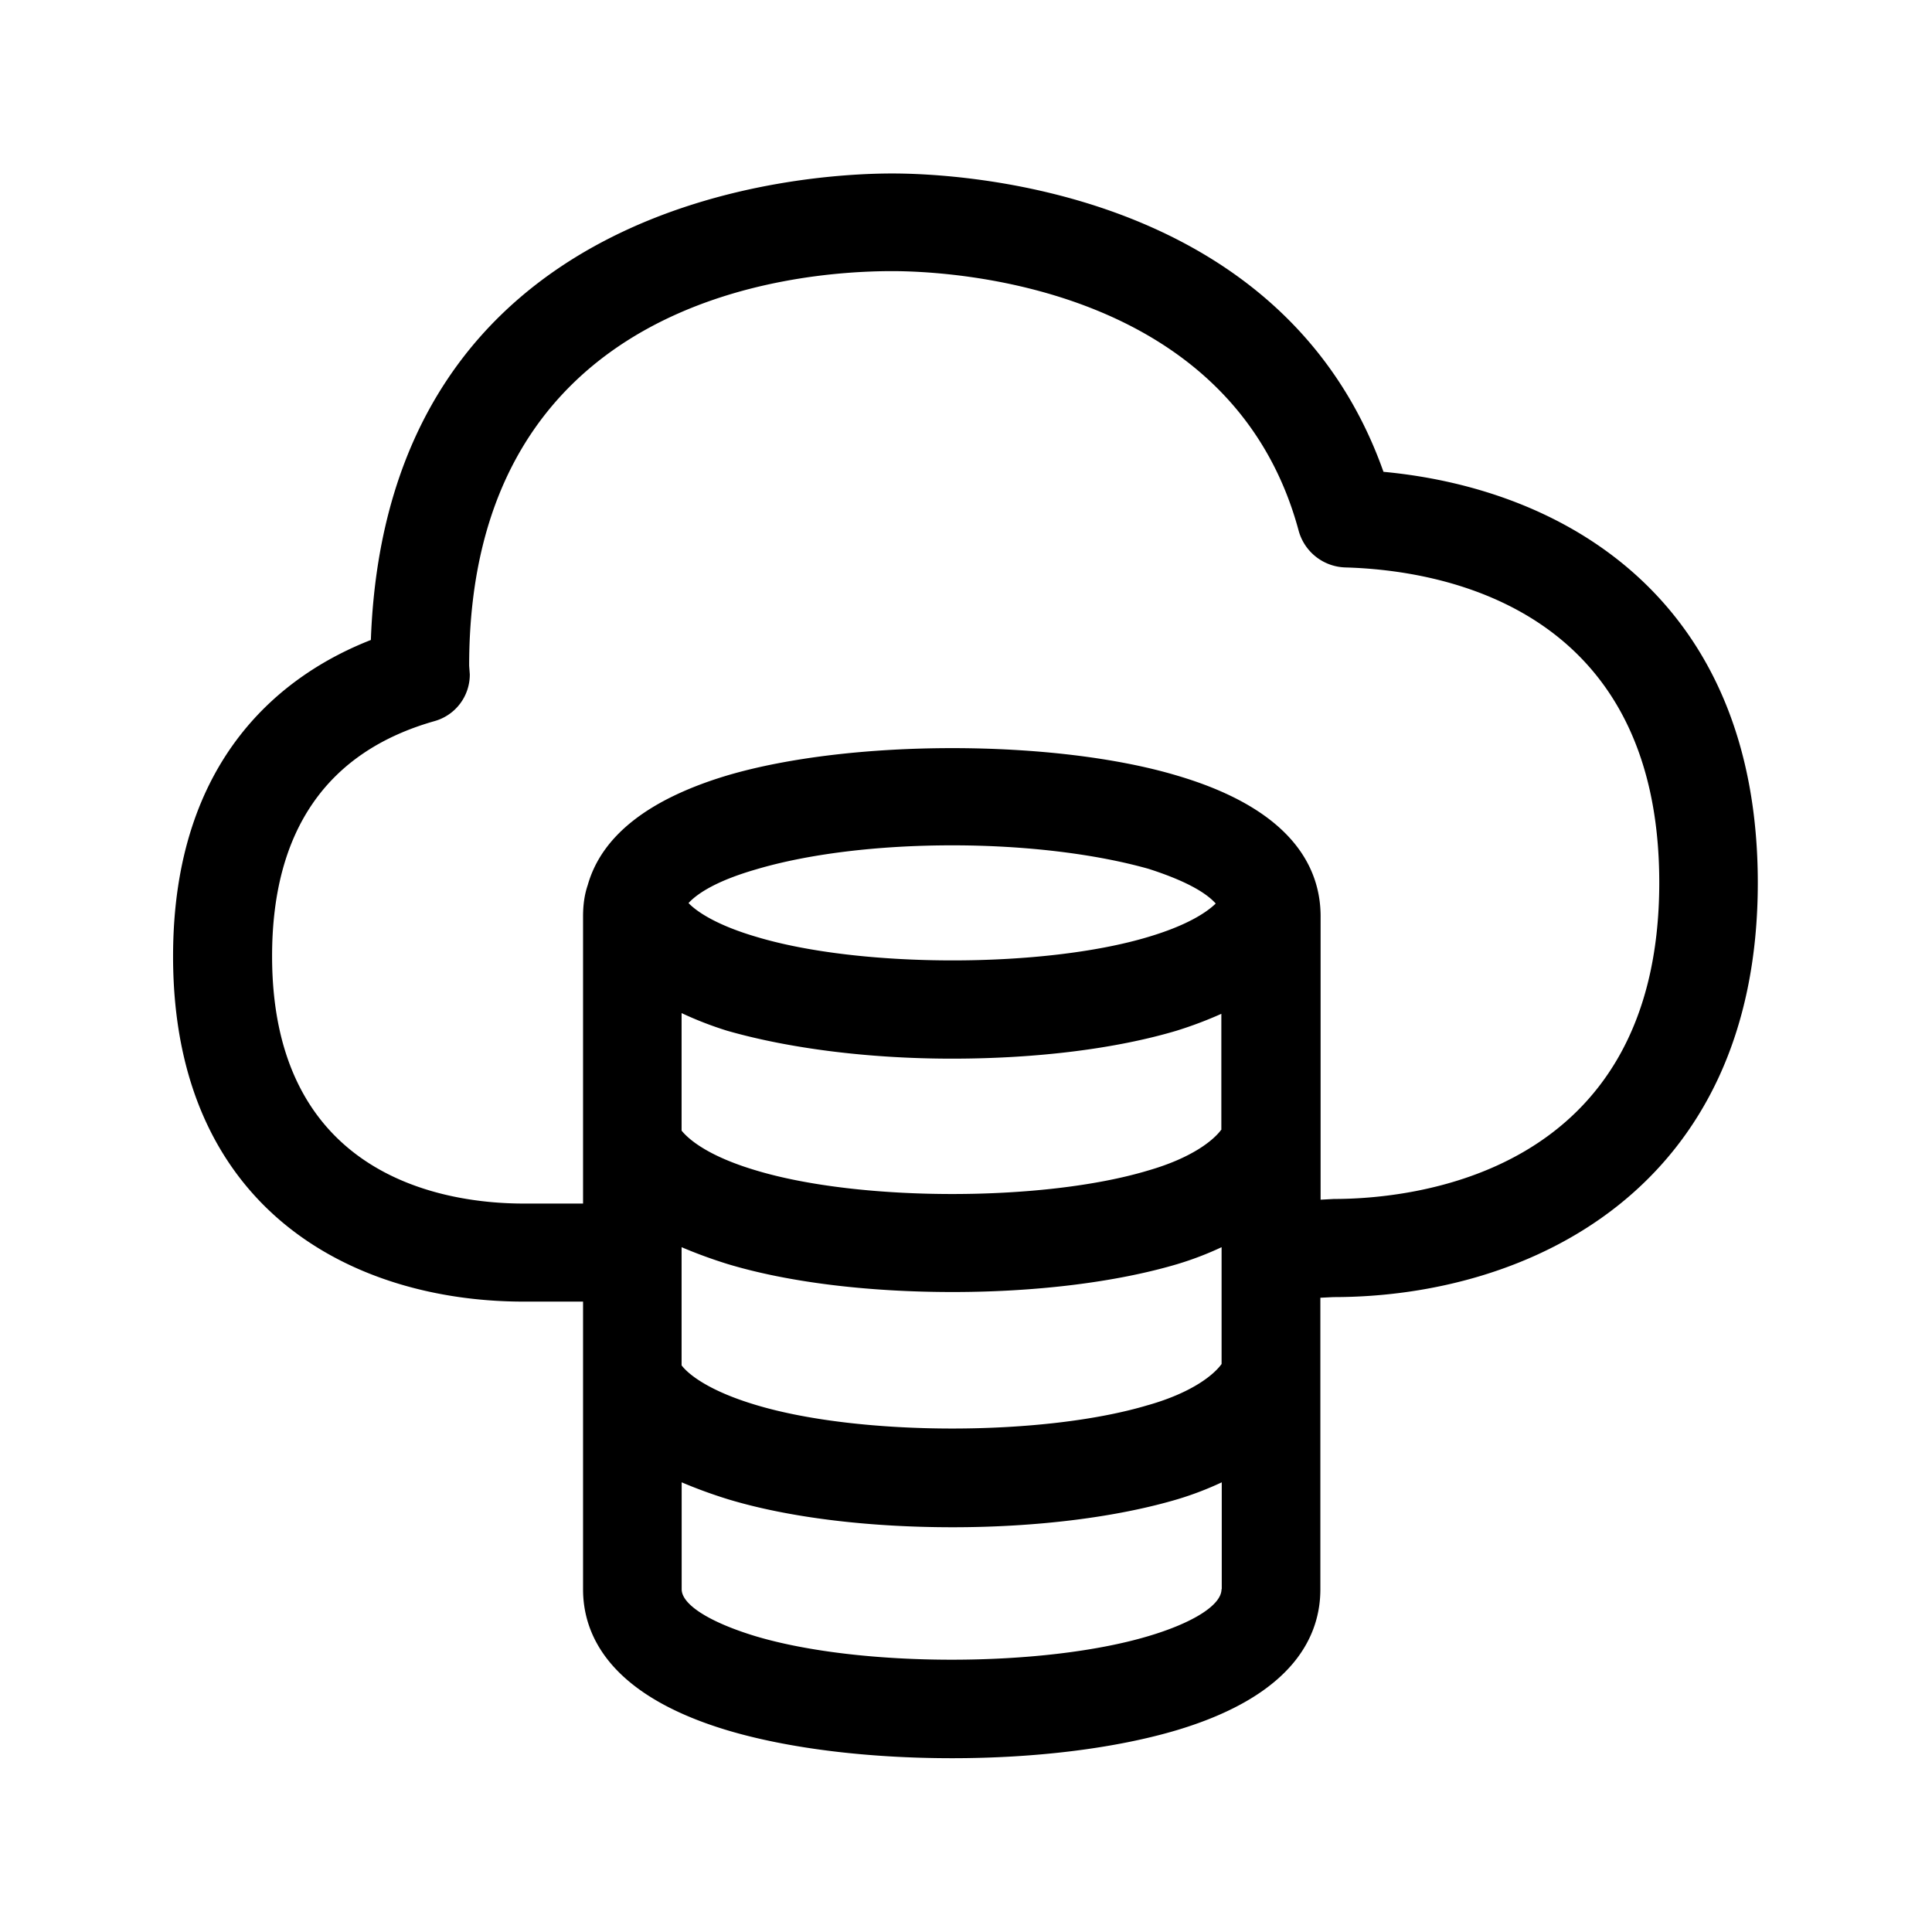 <svg xmlns="http://www.w3.org/2000/svg" width="24" height="24" fill="none"><path fill="#000" d="M4.607 7.95c.199-5.512 5.411-5.795 6.476-5.795.82 0 4.854.18 6.103 3.706 2.325.218 4.65 1.647 4.65 5.106 0 3.801-2.84 5.146-5.271 5.146l-.163.008v3.622c0 .552-.302 1.306-1.784 1.75-.768.228-1.76.348-2.79.348-1.042 0-2.034-.12-2.793-.347-1.482-.445-1.792-1.199-1.792-1.75v-3.575h-.737c-2.104 0-4.356-1.129-4.356-4.289 0-2.479 1.384-3.51 2.457-3.93m11.798 3.435v3.518l.165-.009c.95 0 4.042-.283 4.042-3.93 0-3.436-2.725-3.882-3.896-3.915a.62.62 0 0 1-.583-.454c-.826-3.073-4.355-3.227-5.05-3.227-1.235 0-5.255.347-5.255 4.902l.008.106a.6.6 0 0 1-.442.583c-1.333.38-2.014 1.361-2.014 2.919 0 2.773 2.185 3.073 3.126 3.073h.737v-3.566c0-.138.016-.267.058-.39.174-.616.762-1.07 1.729-1.361 1.532-.454 4.07-.454 5.59 0 1.483.437 1.785 1.19 1.785 1.75m-4.577-.883c-.924 0-1.793.107-2.44.3-.456.132-.711.283-.835.417.115.12.376.283.844.42 1.294.39 3.577.39 4.87 0 .46-.137.712-.294.835-.414-.137-.154-.425-.3-.834-.431-.656-.185-1.524-.292-2.44-.292m3.347 3.527h-.003v-1.434a5 5 0 0 1-.557.21c-.762.227-1.75.347-2.79.347-1.042 0-2.033-.129-2.793-.347a4.4 4.4 0 0 1-.565-.219v1.46c.1.123.353.325.927.495 1.294.39 3.577.39 4.87 0 .542-.156.813-.375.911-.512m-.91 3.426c.54-.154.812-.373.91-.51v-1.451a4 4 0 0 1-.549.21c-.764.227-1.762.347-2.792.347-1.05 0-2.04-.12-2.793-.347a6 6 0 0 1-.574-.21v1.468c.092.12.353.322.927.493 1.294.389 3.577.389 4.87 0m.91 2.288h.003v-1.328a4 4 0 0 1-.549.21c-.765.227-1.762.348-2.793.348-1.05 0-2.039-.12-2.792-.348a6 6 0 0 1-.575-.21v1.328c0 .193.353.412.916.583 1.303.39 3.572.39 4.88 0 .566-.168.91-.39.91-.583"/></svg>